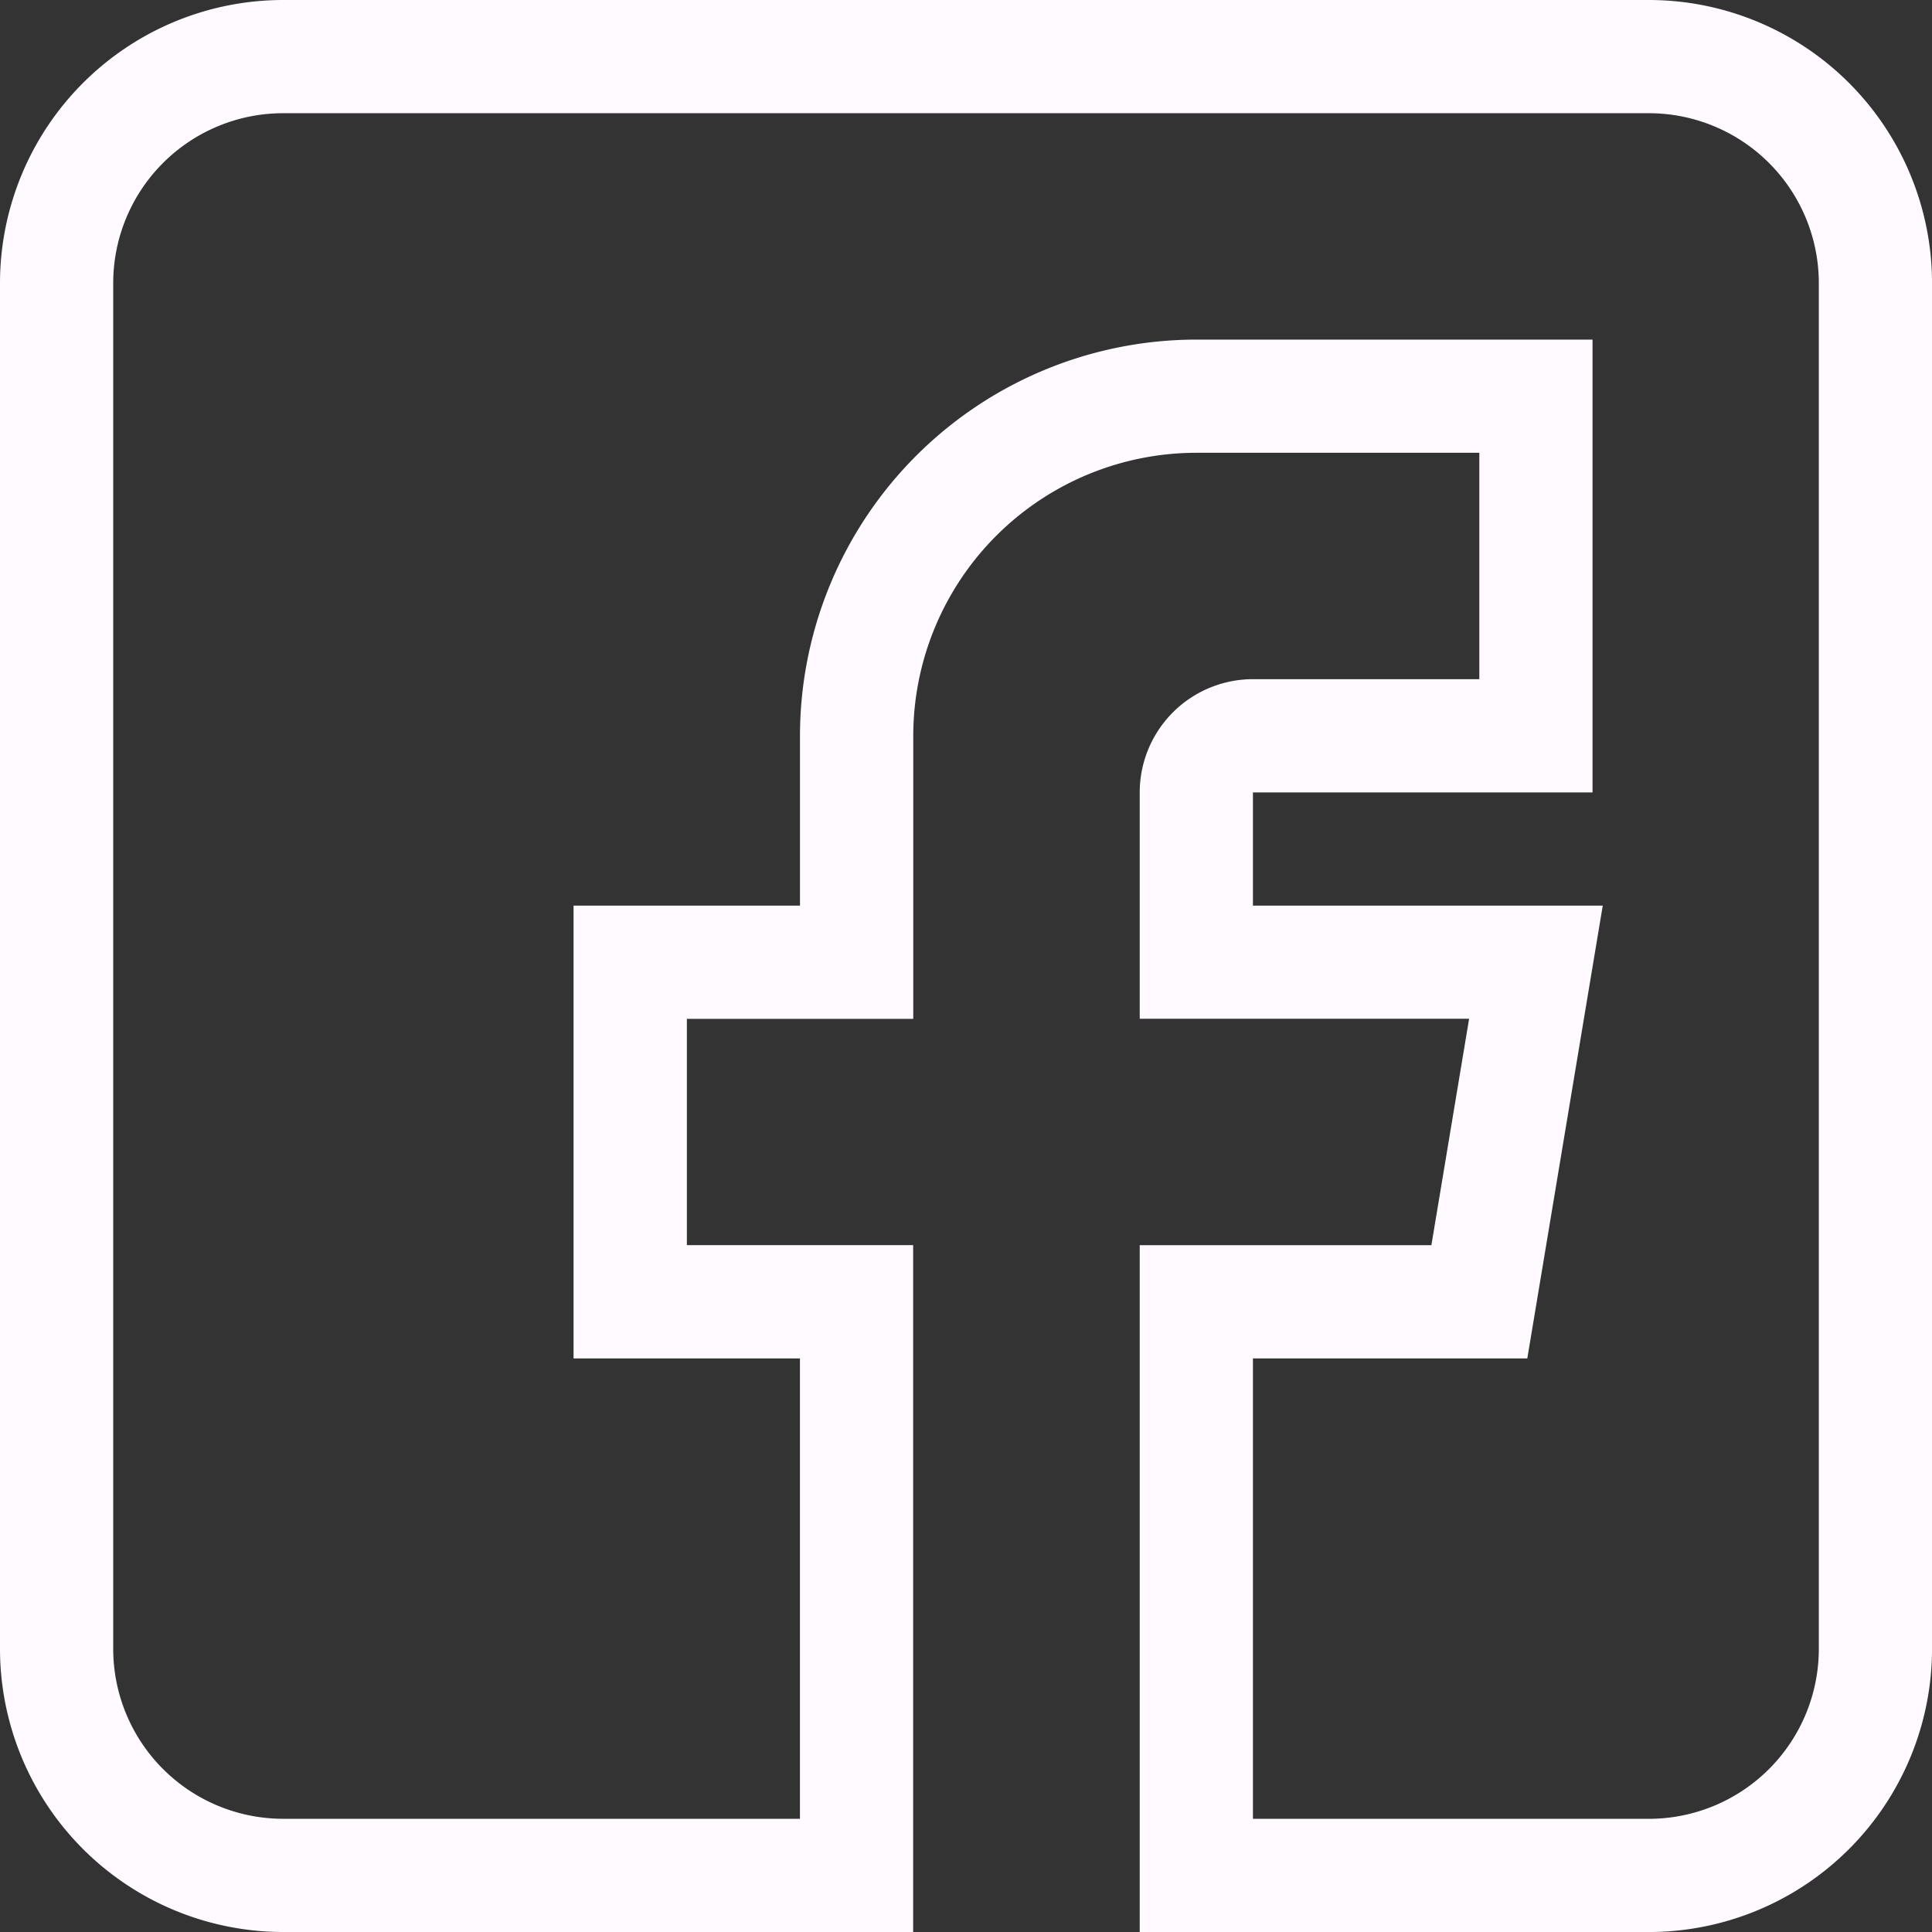<svg xmlns="http://www.w3.org/2000/svg" width="55.974" height="55.974" viewBox="0 0 55.974 55.974"><rect x="0" y="0" width="55.974" height="55.974" fill="#333333" stroke="none"/><defs><style>.a{fill:#fffaff;}</style></defs><path class="a" d="M8.2,55.974H26.456v-19.9H19.9V29.518h6.559v-8.2a8.209,8.209,0,0,1,8.2-8.2h8.2v6.559H36.3a3.283,3.283,0,0,0-3.28,3.28v6.559h9.543l-1.093,6.559h-8.45v19.9H47.775a8.209,8.209,0,0,0,8.2-8.2V8.2a8.209,8.209,0,0,0-8.2-8.2H8.2A8.209,8.209,0,0,0,0,8.2V47.775A8.209,8.209,0,0,0,8.2,55.974ZM3.28,8.2A4.925,4.925,0,0,1,8.2,3.28H47.775a4.925,4.925,0,0,1,4.92,4.92V47.775a4.925,4.925,0,0,1-4.92,4.92H36.3V39.357h7.949l2.186-13.119H36.3v-3.28h9.839V9.839H34.656A11.492,11.492,0,0,0,23.177,21.318v4.92H16.617V39.357h6.559V52.694H8.2a4.925,4.925,0,0,1-4.92-4.92Zm0,0"/></svg>